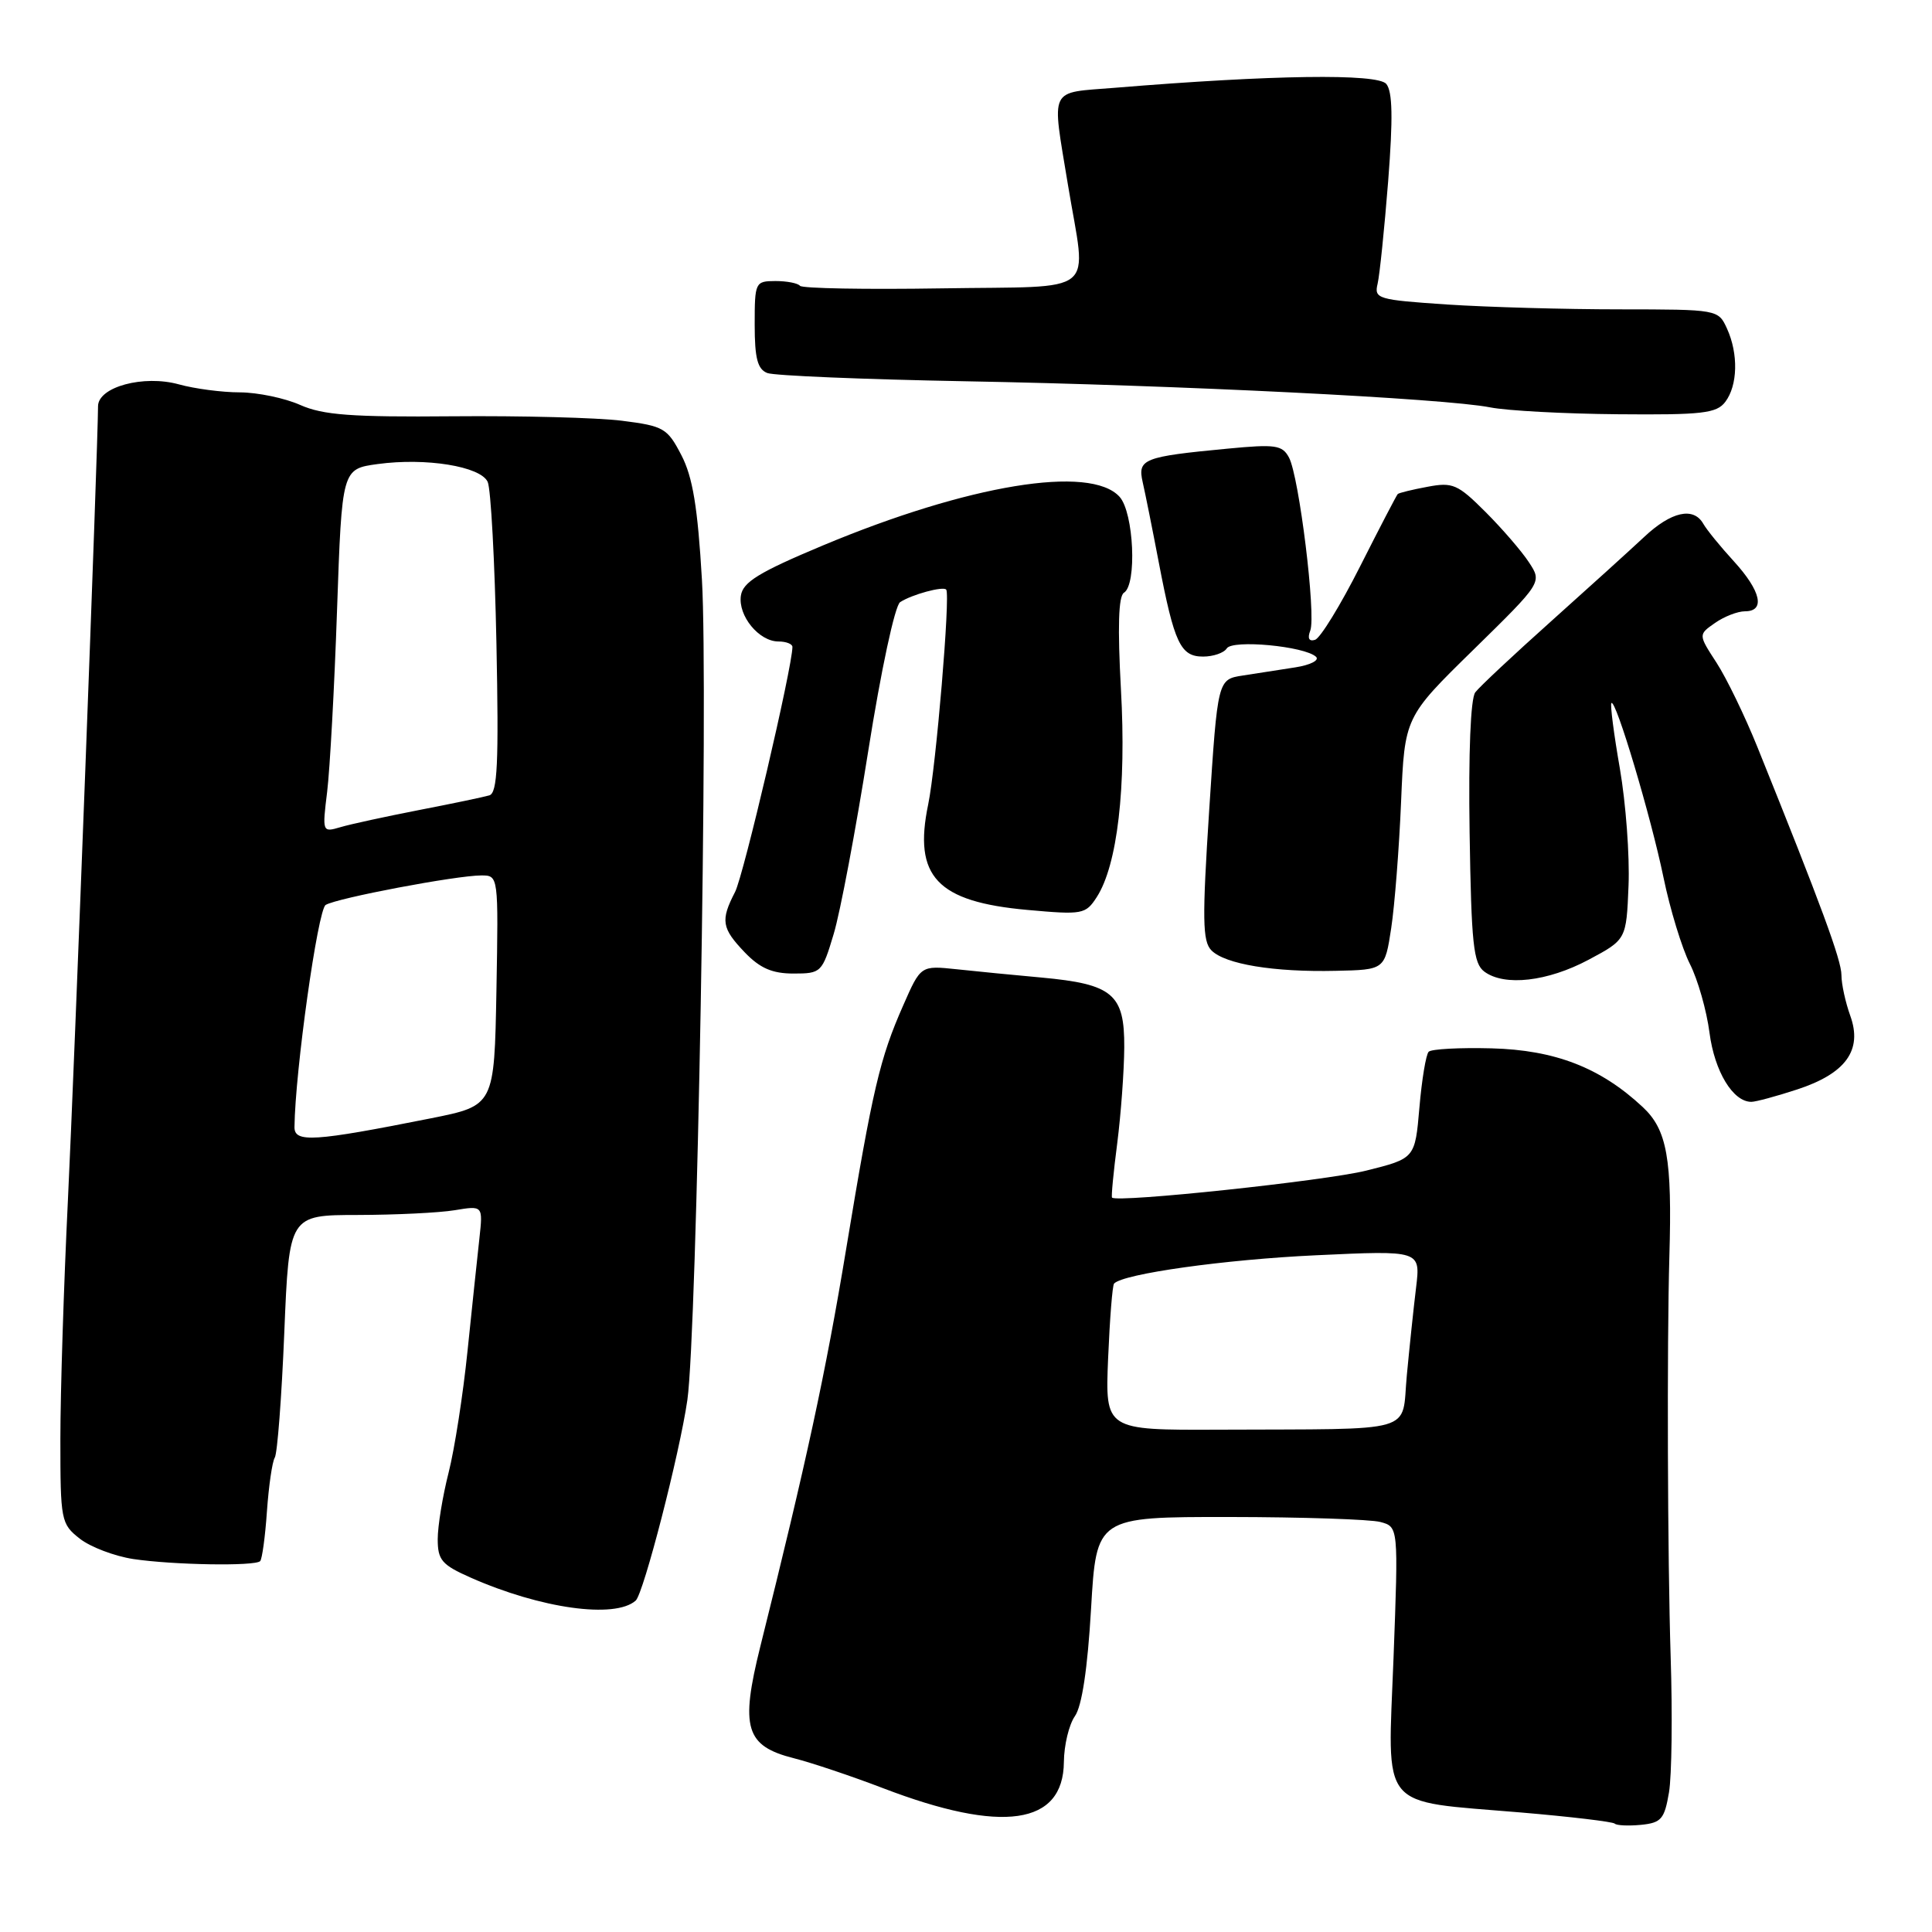<?xml version="1.0" encoding="UTF-8" standalone="no"?>
<!DOCTYPE svg PUBLIC "-//W3C//DTD SVG 1.1//EN" "http://www.w3.org/Graphics/SVG/1.1/DTD/svg11.dtd" >
<svg xmlns="http://www.w3.org/2000/svg" xmlns:xlink="http://www.w3.org/1999/xlink" version="1.1" viewBox="0 0 256 256">
 <g >
 <path fill="currentColor"
d=" M 221.15 237.50 C 221.52 235.30 221.62 227.20 221.37 219.50 C 220.96 206.49 220.87 178.07 221.20 166.50 C 221.58 153.52 220.90 149.70 217.67 146.69 C 212.08 141.47 206.06 139.13 197.62 138.91 C 193.41 138.80 189.67 139.00 189.31 139.36 C 188.95 139.71 188.40 143.04 188.08 146.75 C 187.50 153.50 187.50 153.50 181.00 155.12 C 175.57 156.47 148.05 159.39 147.35 158.69 C 147.23 158.57 147.54 155.33 148.04 151.48 C 148.53 147.64 148.95 141.92 148.97 138.77 C 149.01 131.72 147.45 130.40 138.00 129.53 C 134.43 129.21 129.36 128.71 126.75 128.43 C 122.00 127.93 122.00 127.93 119.68 133.22 C 116.58 140.24 115.64 144.25 112.12 165.50 C 109.41 181.91 106.84 193.77 100.75 218.15 C 98.06 228.95 98.78 231.36 105.21 232.98 C 107.57 233.58 112.88 235.36 117.00 236.94 C 132.81 243.00 140.90 241.83 140.97 233.47 C 140.99 231.26 141.64 228.53 142.43 227.40 C 143.36 226.08 144.11 221.10 144.57 213.18 C 145.28 201.00 145.28 201.00 162.89 201.01 C 172.58 201.02 181.58 201.32 182.90 201.67 C 185.30 202.31 185.30 202.31 184.65 219.68 C 183.87 240.18 182.53 238.55 201.50 240.16 C 208.10 240.72 213.71 241.39 213.96 241.64 C 214.22 241.89 215.79 241.96 217.45 241.80 C 220.13 241.53 220.55 241.04 221.15 237.50 Z  M 84.23 212.09 C 85.28 211.16 90.07 192.54 91.08 185.50 C 92.36 176.54 93.87 91.43 93.01 76.82 C 92.45 67.22 91.79 63.21 90.29 60.32 C 88.43 56.73 87.95 56.45 82.41 55.75 C 79.16 55.34 69.08 55.08 60.00 55.16 C 46.57 55.28 42.81 55.00 39.78 53.66 C 37.74 52.75 34.14 52.00 31.78 51.99 C 29.43 51.99 25.79 51.51 23.70 50.93 C 19.03 49.64 13.00 51.26 12.99 53.83 C 12.98 59.11 9.84 141.76 9.00 159.00 C 8.45 170.28 8.00 184.53 8.00 190.68 C 8.00 201.49 8.08 201.92 10.57 203.88 C 11.98 204.99 15.18 206.20 17.66 206.58 C 22.94 207.37 33.78 207.55 34.47 206.86 C 34.73 206.60 35.14 203.63 35.37 200.26 C 35.61 196.89 36.07 193.69 36.41 193.14 C 36.75 192.59 37.32 185.14 37.67 176.57 C 38.31 161.00 38.31 161.00 47.41 160.99 C 52.41 160.98 58.19 160.70 60.25 160.36 C 64.00 159.74 64.00 159.74 63.52 164.12 C 63.25 166.53 62.55 173.22 61.95 179.00 C 61.36 184.78 60.23 192.04 59.44 195.14 C 58.65 198.25 58.00 202.21 58.00 203.95 C 58.00 206.72 58.54 207.35 62.36 209.04 C 71.65 213.15 81.48 214.52 84.23 212.09 Z  M 238.13 144.36 C 244.58 142.25 246.82 139.15 245.17 134.59 C 244.53 132.81 244.00 130.39 244.00 129.20 C 244.00 127.23 241.33 119.99 232.87 99.00 C 231.21 94.88 228.76 89.83 227.44 87.80 C 225.03 84.09 225.03 84.09 227.24 82.55 C 228.45 81.70 230.24 81.00 231.22 81.00 C 233.94 81.00 233.35 78.33 229.75 74.38 C 227.96 72.43 226.14 70.19 225.70 69.41 C 224.40 67.12 221.45 67.78 217.86 71.15 C 216.01 72.88 210.45 77.92 205.50 82.35 C 200.55 86.78 196.04 91.00 195.48 91.74 C 194.86 92.56 194.57 99.75 194.73 110.29 C 194.96 125.11 195.23 127.67 196.69 128.75 C 199.36 130.72 205.06 130.07 210.50 127.17 C 215.50 124.50 215.50 124.50 215.79 117.33 C 215.95 113.38 215.43 106.41 214.64 101.83 C 213.84 97.25 213.34 93.35 213.52 93.16 C 214.09 92.57 218.75 108.18 220.42 116.26 C 221.29 120.49 222.87 125.65 223.92 127.73 C 224.97 129.80 226.14 133.91 226.52 136.86 C 227.19 141.97 229.62 146.00 232.06 146.00 C 232.65 146.00 235.38 145.26 238.13 144.36 Z  M 110.47 123.75 C 111.34 120.86 113.39 109.97 115.04 99.55 C 116.74 88.80 118.58 80.24 119.27 79.79 C 120.82 78.77 125.00 77.64 125.38 78.13 C 125.94 78.85 124.03 101.58 122.99 106.59 C 121.00 116.15 124.15 119.49 136.14 120.57 C 143.45 121.23 143.85 121.15 145.32 118.88 C 148.06 114.64 149.26 104.35 148.53 91.35 C 148.08 83.10 148.20 78.99 148.93 78.54 C 150.67 77.47 150.24 67.92 148.35 65.83 C 144.48 61.55 128.30 64.21 109.00 72.29 C 100.55 75.83 98.44 77.13 98.17 78.93 C 97.78 81.60 100.57 85.00 103.15 85.00 C 104.17 85.00 105.00 85.33 105.00 85.72 C 105.00 88.37 98.53 116.00 97.40 118.19 C 95.45 121.96 95.62 122.99 98.69 126.20 C 100.70 128.29 102.32 129.00 105.14 129.00 C 108.81 129.00 108.94 128.87 110.47 123.75 Z  M 184.34 123.00 C 184.80 119.97 185.39 112.44 185.65 106.26 C 186.12 95.02 186.12 95.02 195.23 86.10 C 204.34 77.17 204.34 77.17 202.60 74.52 C 201.65 73.06 199.05 70.05 196.84 67.84 C 193.16 64.16 192.49 63.87 189.16 64.50 C 187.15 64.87 185.37 65.31 185.21 65.46 C 185.05 65.62 182.80 69.94 180.21 75.07 C 177.62 80.20 174.94 84.57 174.25 84.78 C 173.45 85.03 173.22 84.58 173.62 83.55 C 174.40 81.52 172.14 63.14 170.80 60.63 C 169.91 58.97 169.02 58.84 162.65 59.45 C 151.49 60.51 150.72 60.82 151.41 63.88 C 151.74 65.32 152.70 70.10 153.54 74.50 C 155.60 85.26 156.42 87.00 159.42 87.00 C 160.77 87.00 162.18 86.51 162.55 85.92 C 163.29 84.72 172.88 85.62 174.38 87.03 C 174.86 87.49 173.63 88.12 171.63 88.43 C 169.63 88.74 166.50 89.23 164.68 89.51 C 161.35 90.02 161.35 90.02 160.23 107.26 C 159.29 121.82 159.33 124.72 160.52 125.93 C 162.33 127.76 168.78 128.83 177.00 128.64 C 183.50 128.50 183.50 128.50 184.34 123.00 Z  M 228.61 53.25 C 230.26 51.07 230.36 46.89 228.84 43.55 C 227.68 41.01 227.64 41.00 214.59 40.99 C 207.39 40.99 197.12 40.70 191.77 40.35 C 182.54 39.73 182.06 39.59 182.54 37.60 C 182.81 36.45 183.44 30.33 183.94 24.00 C 184.59 15.63 184.52 12.13 183.69 11.12 C 182.52 9.72 168.54 9.92 147.75 11.63 C 138.84 12.36 139.35 11.32 141.51 24.50 C 143.97 39.45 145.91 37.87 124.75 38.21 C 114.71 38.37 106.28 38.22 106.00 37.87 C 105.72 37.52 104.26 37.24 102.75 37.24 C 100.07 37.25 100.00 37.39 100.00 43.02 C 100.00 47.49 100.38 48.93 101.68 49.43 C 102.60 49.78 114.41 50.27 127.93 50.52 C 156.00 51.03 191.49 52.79 197.46 53.98 C 199.68 54.42 207.30 54.83 214.39 54.89 C 225.57 54.99 227.46 54.77 228.61 53.25 Z  M 146.83 180.00 C 147.05 174.78 147.40 170.31 147.62 170.08 C 148.82 168.78 162.31 166.89 174.37 166.33 C 188.23 165.68 188.23 165.68 187.64 170.59 C 187.31 173.29 186.76 178.54 186.41 182.25 C 185.67 190.05 188.20 189.32 161.47 189.44 C 146.44 189.50 146.44 189.50 146.83 180.00 Z  M 39.02 149.34 C 39.10 141.97 42.11 120.55 43.15 119.91 C 44.62 119.00 60.47 116.00 63.78 116.00 C 66.05 116.00 66.05 116.00 65.78 131.25 C 65.50 146.50 65.50 146.50 57.11 148.18 C 41.59 151.27 39.00 151.44 39.02 149.34 Z  M 43.35 104.91 C 43.71 101.93 44.31 91.10 44.66 80.82 C 45.31 62.14 45.31 62.14 50.04 61.49 C 56.43 60.62 63.67 61.79 64.62 63.85 C 65.04 64.76 65.56 74.39 65.78 85.25 C 66.10 101.15 65.92 105.07 64.84 105.39 C 64.10 105.61 59.90 106.49 55.50 107.34 C 51.10 108.20 46.42 109.21 45.09 109.61 C 42.71 110.31 42.69 110.27 43.35 104.91 Z "/>
</g>
</svg>